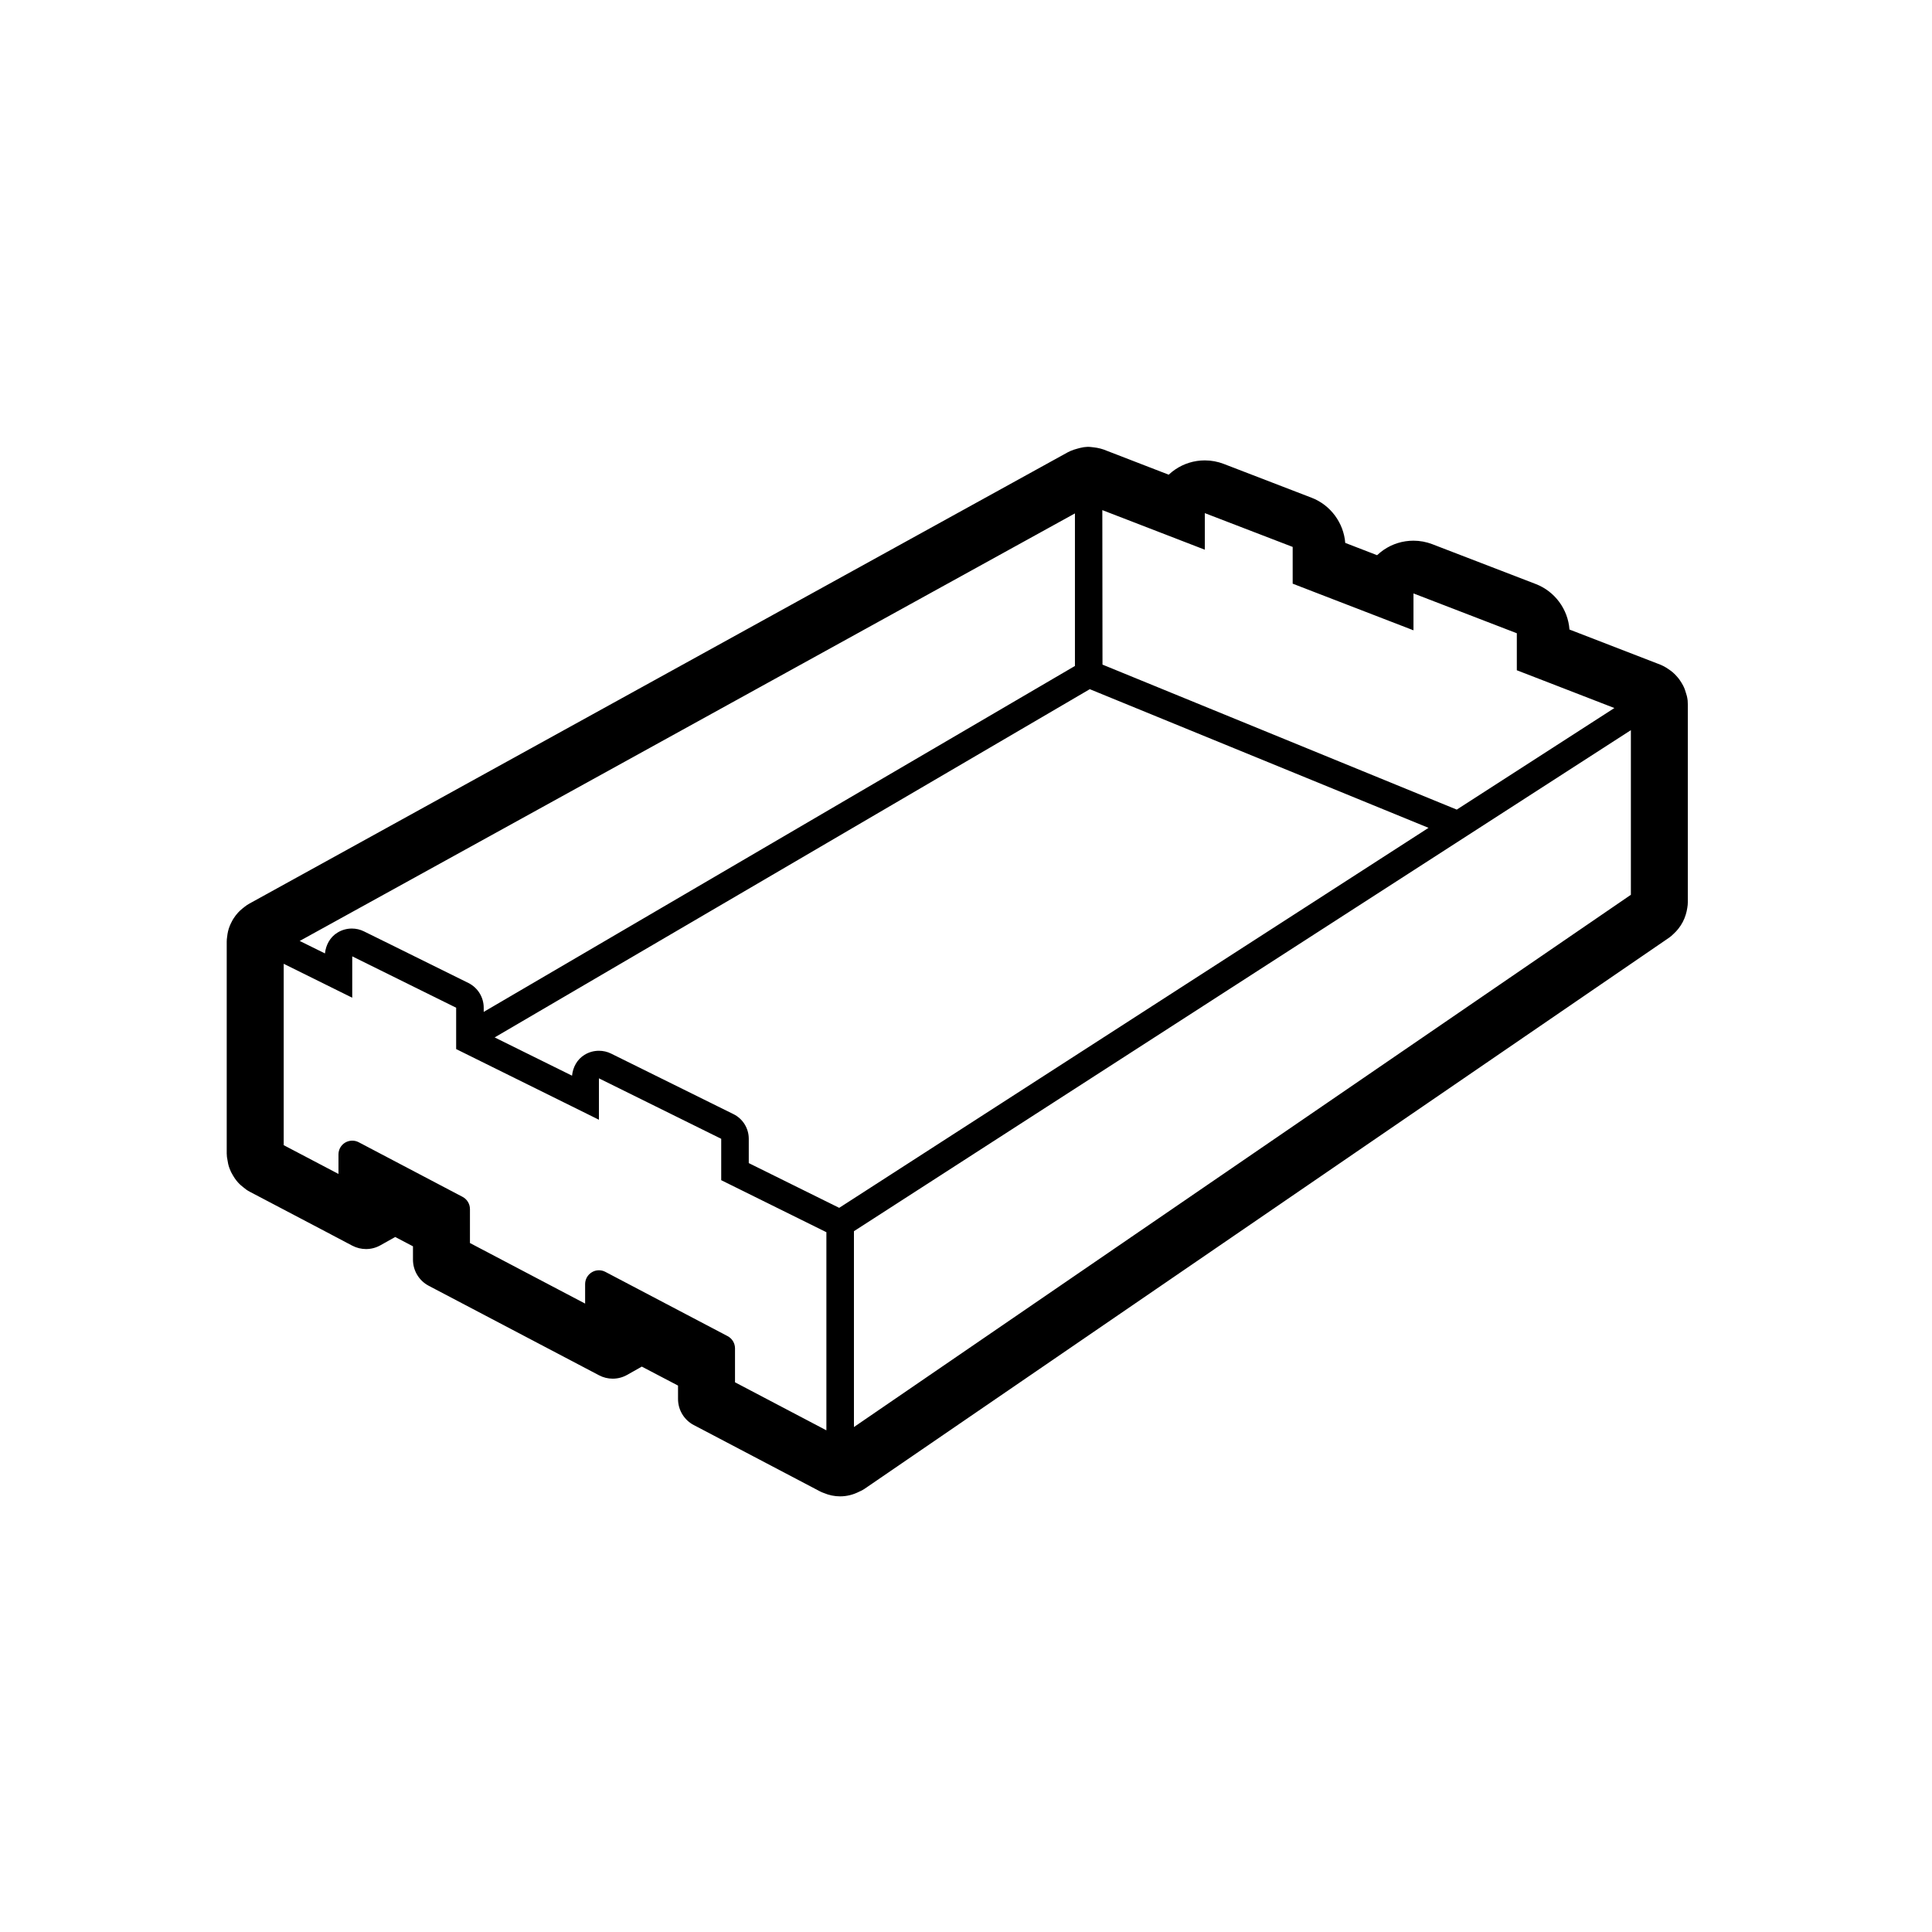 <svg width="57" height="57" viewBox="0 0 57 57" fill="none" xmlns="http://www.w3.org/2000/svg">
<path fill-rule="evenodd" clip-rule="evenodd" d="M25.194 36.324L48.116 21.542V26.399L25.194 42.102V36.324ZM35.546 15.139L38.138 16.136V17.22L38.826 17.486L41.013 18.33L41.702 18.596V17.508L44.751 18.683V19.775L45.44 20.041L47.629 20.889L42.979 23.886L32.527 19.608L32.522 15.05L35.546 16.218V15.139ZM22.091 34.315V33.598C22.091 33.289 21.916 33.006 21.639 32.87L18.031 31.085C17.917 31.028 17.794 31.001 17.67 31.001C17.521 31.001 17.373 31.041 17.242 31.123C17.026 31.256 16.902 31.487 16.877 31.736L14.594 30.607L32.152 20.333L42.146 24.424L24.759 35.635L22.091 34.315ZM13.819 29.001L11.338 27.774H11.337L10.741 27.48C10.628 27.423 10.504 27.395 10.381 27.395C10.232 27.395 10.082 27.436 9.952 27.518C9.736 27.651 9.614 27.881 9.587 28.129L8.842 27.761L31.714 15.147V19.648L14.271 29.854V29.731C14.271 29.422 14.096 29.139 13.819 29.001ZM24.381 42.199L21.685 40.782V39.78C21.685 39.629 21.6 39.49 21.467 39.42L17.86 37.524C17.734 37.457 17.58 37.462 17.46 37.536C17.338 37.61 17.263 37.742 17.263 37.884V38.46L13.865 36.673V35.671C13.865 35.52 13.78 35.381 13.647 35.311L10.582 33.699C10.456 33.633 10.303 33.639 10.182 33.711C10.06 33.785 9.986 33.916 9.986 34.059V34.635L8.37 33.786V28.435L10.392 29.436V28.215L13.458 29.731V30.951L16.638 32.525L16.857 32.633L17.67 33.036V31.814L21.278 33.598V34.819L24.381 36.354V42.199ZM49.794 20.737C49.794 20.713 49.793 20.689 49.791 20.666C49.779 20.562 49.756 20.485 49.736 20.43C49.722 20.38 49.7 20.309 49.658 20.228C49.64 20.191 49.592 20.113 49.567 20.078C49.547 20.046 49.521 20.012 49.49 19.977C49.449 19.928 49.404 19.881 49.353 19.837C49.318 19.806 49.241 19.751 49.201 19.726C49.184 19.715 49.141 19.684 49.077 19.652C49.051 19.638 49.024 19.625 48.996 19.614L46.304 18.573C46.262 17.978 45.873 17.447 45.311 17.231L42.259 16.056C42.08 15.987 41.892 15.952 41.702 15.952C41.385 15.952 41.08 16.046 40.82 16.225C40.753 16.272 40.688 16.324 40.628 16.38L39.689 16.017C39.642 15.427 39.256 14.9 38.697 14.685L36.105 13.687C35.925 13.618 35.738 13.583 35.546 13.583C35.231 13.583 34.926 13.677 34.665 13.856C34.599 13.901 34.538 13.951 34.481 14.005L32.649 13.297C32.531 13.246 32.403 13.213 32.269 13.198C32.233 13.192 32.197 13.188 32.163 13.186C32.142 13.183 32.121 13.183 32.102 13.183C32.088 13.183 32.076 13.183 32.063 13.185C32.001 13.187 31.939 13.197 31.878 13.213C31.874 13.214 31.871 13.215 31.867 13.215C31.841 13.221 31.816 13.228 31.795 13.234C31.73 13.251 31.643 13.278 31.593 13.301C31.592 13.301 31.591 13.302 31.59 13.302C31.561 13.314 31.533 13.328 31.504 13.343L7.349 26.664C7.305 26.688 7.262 26.718 7.223 26.749C7.195 26.77 7.17 26.789 7.152 26.805C7.111 26.839 7.066 26.877 7.026 26.922C6.975 26.977 6.928 27.038 6.885 27.107C6.865 27.136 6.842 27.183 6.826 27.215C6.816 27.234 6.794 27.277 6.776 27.324C6.737 27.419 6.713 27.525 6.701 27.64C6.693 27.688 6.689 27.736 6.689 27.78V27.79C6.688 27.817 6.688 27.845 6.689 27.871V34.032C6.689 34.093 6.698 34.173 6.714 34.24C6.721 34.297 6.737 34.378 6.771 34.47C6.798 34.545 6.833 34.615 6.874 34.681C6.901 34.725 6.947 34.804 7.023 34.887C7.084 34.954 7.143 35.002 7.183 35.032C7.228 35.071 7.288 35.118 7.369 35.16L9.763 36.418C9.775 36.425 9.786 36.431 9.798 36.437L10.395 36.752C10.523 36.818 10.661 36.851 10.799 36.851C10.945 36.851 11.092 36.814 11.223 36.74L11.66 36.495L12.184 36.77V37.165C12.184 37.488 12.363 37.784 12.648 37.934L12.865 38.048L17.673 40.575C17.8 40.642 17.938 40.675 18.077 40.675C18.224 40.675 18.371 40.638 18.503 40.563L18.935 40.319L20.004 40.879V41.275C20.004 41.597 20.183 41.893 20.467 42.043L20.685 42.157L24.194 44.001C24.23 44.02 24.267 44.035 24.307 44.049C24.46 44.114 24.622 44.147 24.787 44.147C24.98 44.147 25.168 44.101 25.349 44.009C25.405 43.986 25.46 43.957 25.508 43.924L49.243 27.665C49.288 27.634 49.337 27.592 49.38 27.548C49.426 27.506 49.47 27.459 49.511 27.408C49.565 27.34 49.609 27.274 49.647 27.201C49.682 27.135 49.71 27.064 49.734 26.988C49.755 26.919 49.77 26.854 49.78 26.787C49.791 26.728 49.796 26.667 49.796 26.613V20.796C49.796 20.777 49.796 20.757 49.794 20.737Z" fill="black"/>
</svg>
